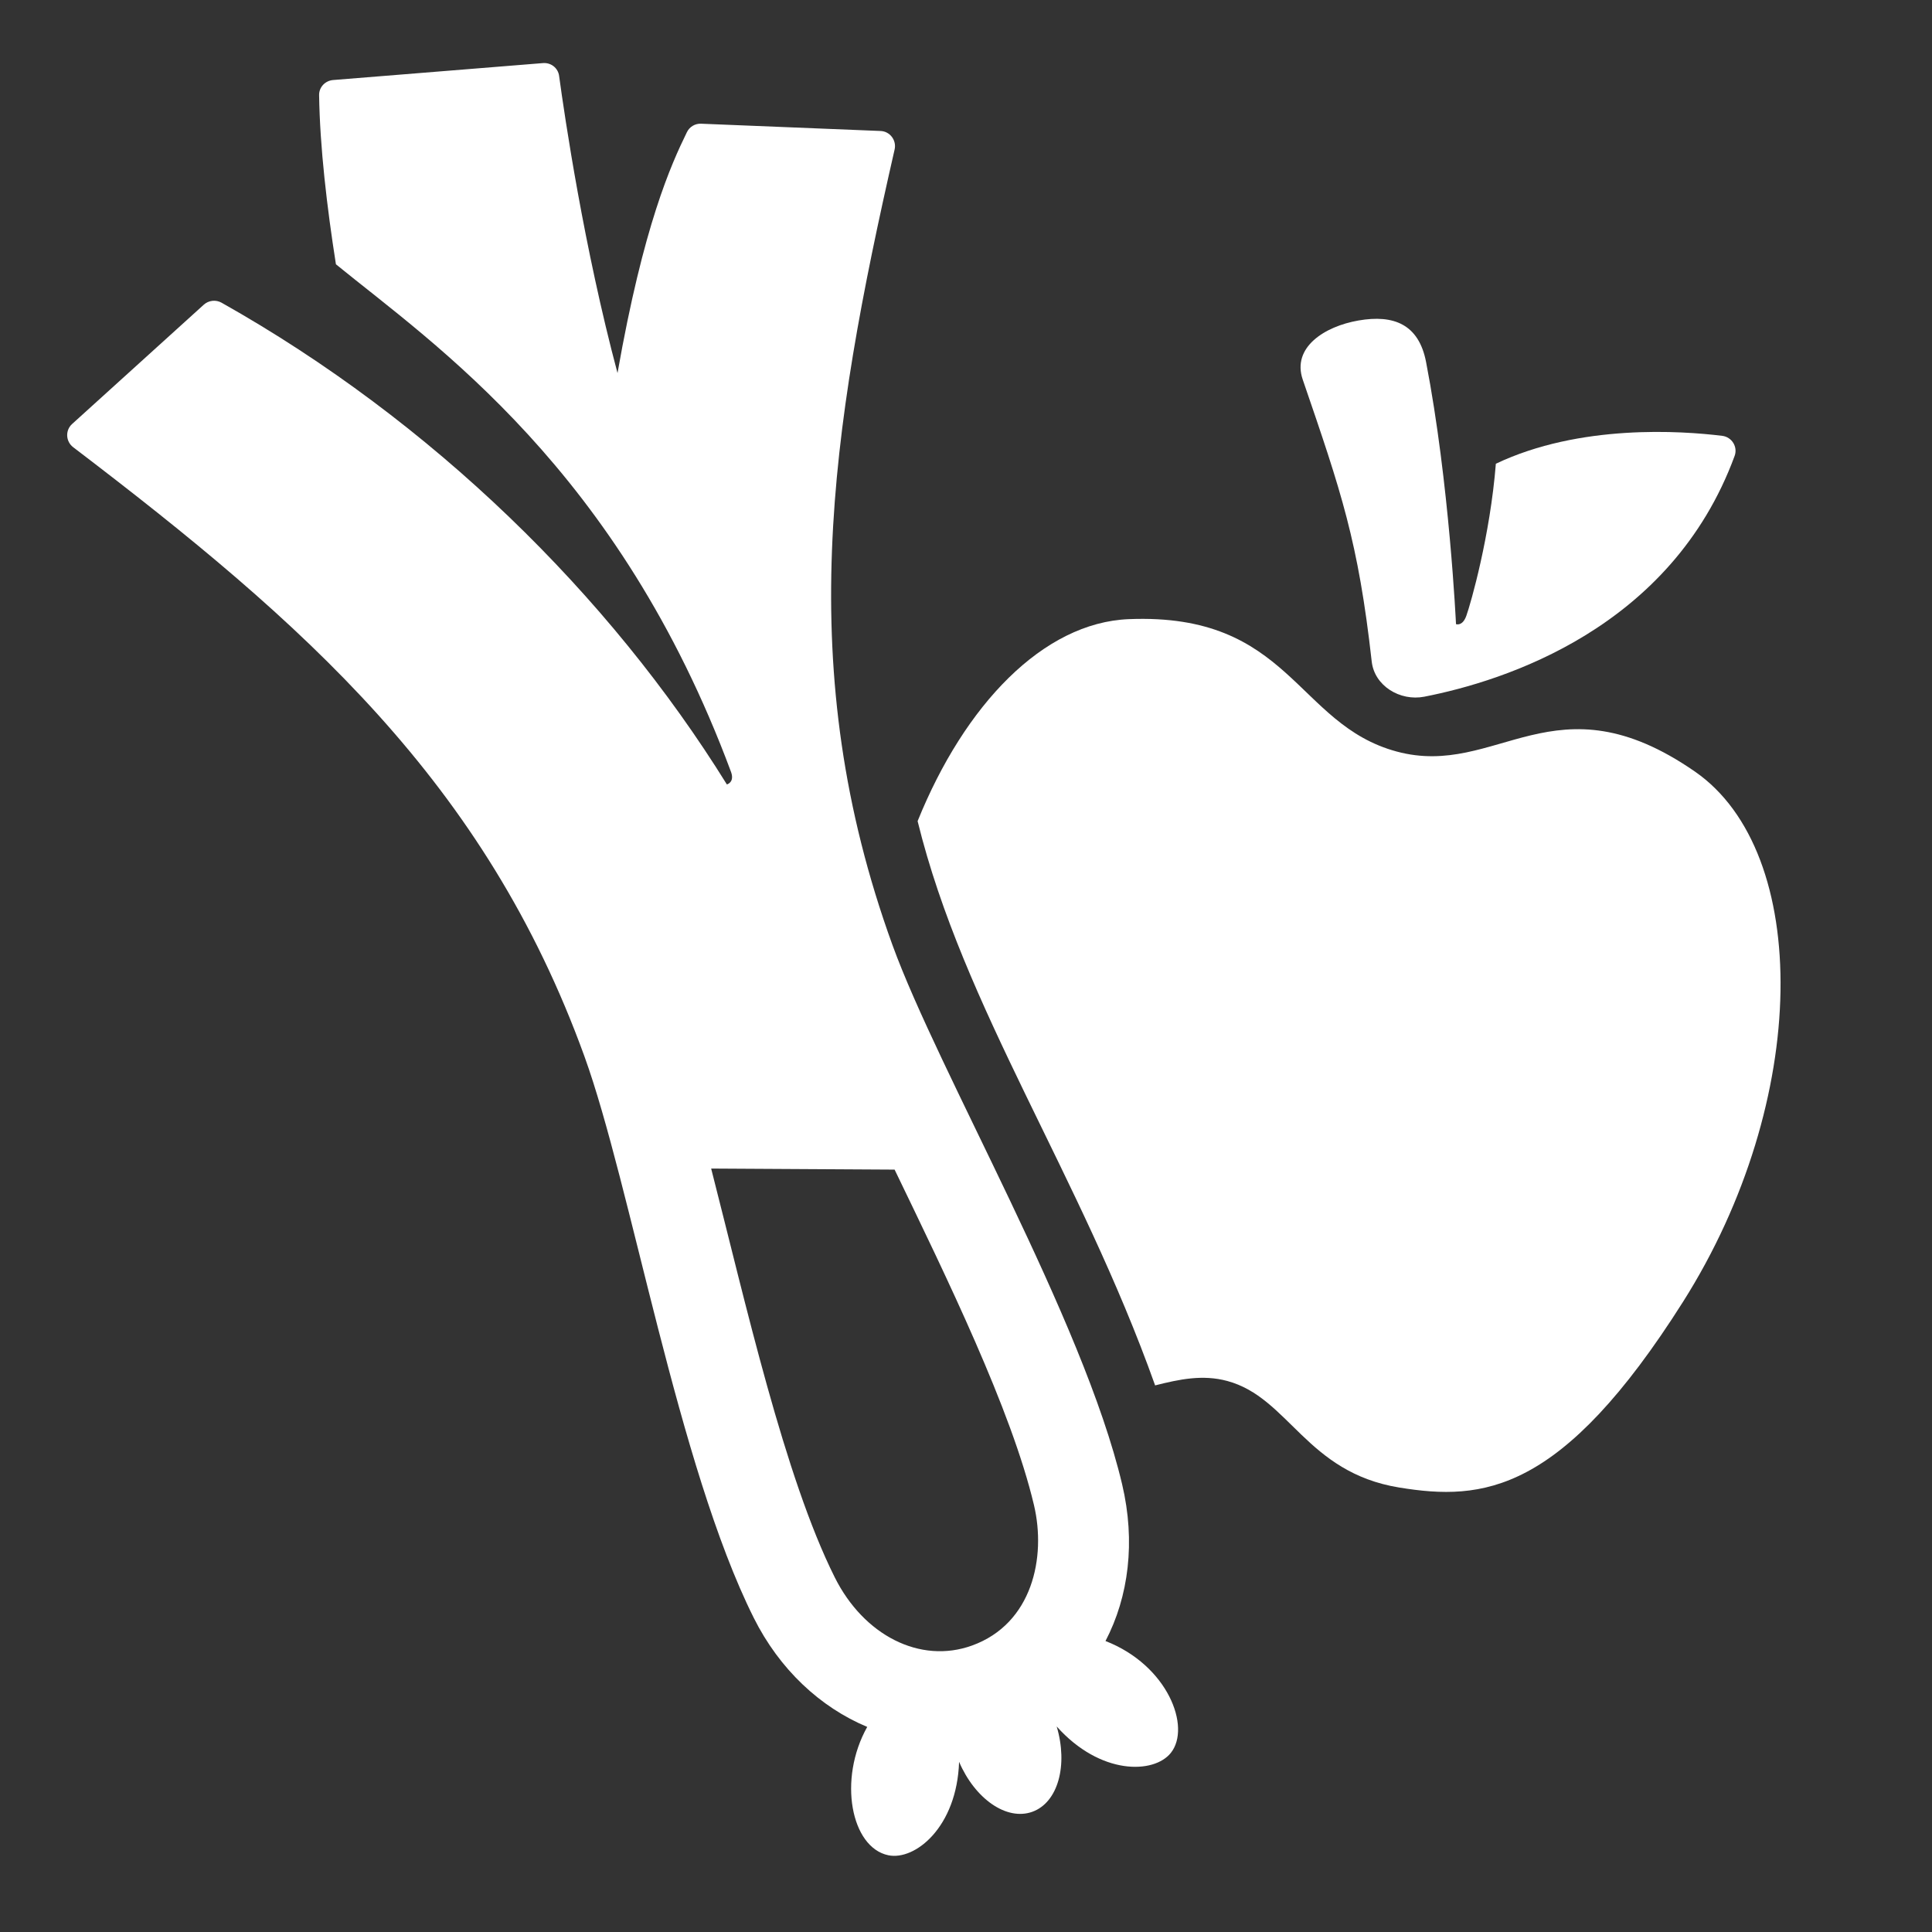 <?xml version="1.0" encoding="utf-8"?>
<!-- Generator: Adobe Illustrator 17.1.0, SVG Export Plug-In . SVG Version: 6.00 Build 0)  -->
<svg version="1.2" baseProfile="tiny" xmlns="http://www.w3.org/2000/svg" xmlns:xlink="http://www.w3.org/1999/xlink" x="0px"
	 y="0px" width="64px" height="64px" viewBox="0 0 64 64" xml:space="preserve">
<rect x="0" y="0" width="64" height="64" fill="#333333" stroke="none"/>
<g id="Box">
	<rect fill="none" width="64" height="64"/>
</g>
<g id="Icon">
	<g>
		<path d="M45.44,21.914c0.091,0.81,0.941,1.321,1.741,1.165c2.647-0.517,8.182-2.265,10.281-7.977
			c0.11-0.299-0.093-0.625-0.409-0.664c-1.352-0.167-4.719-0.399-7.501,0.924c-0.189,2.384-0.831,4.627-0.977,5.035
			c-0.112,0.314-0.285,0.295-0.343,0.279c0,0-0.218-4.682-0.992-8.686c-0.241-1.247-1.069-1.577-2.24-1.373
			c-1.128,0.196-2.21,0.893-1.845,1.958C44.437,16.313,44.992,17.927,45.44,21.914z" fill = "#ffffff"/>
		<path d="M56.149,25.561c-4.653-3.225-6.538,0.235-9.88-0.665c-3.342-0.9-3.525-4.604-8.878-4.386
			c-2.83,0.115-5.434,2.829-6.994,6.691c1.526,6.215,5.366,11.672,7.868,18.692
			c0.809-0.204,1.574-0.366,2.388-0.147c2.048,0.552,2.612,3.026,5.697,3.53c2.769,0.452,5.376,0.215,9.404-6.154
			C59.976,36.448,60.006,28.234,56.149,25.561z" fill = "#ffffff"/>
		<path d="M36.621,54.361c0.769-1.472,1-3.29,0.551-5.191c-1.293-5.474-6.071-13.629-7.611-17.873
			c-3.294-9.088-2.066-16.974,0.074-26.344c0.07-0.305-0.153-0.602-0.465-0.614l-5.945-0.241
			c-0.199-0.008-0.381,0.099-0.469,0.278c-0.526,1.075-1.438,3.082-2.3,7.982c-1.113-4.17-1.746-8.459-1.935-9.845
			c-0.036-0.263-0.27-0.444-0.534-0.423L11.036,2.651c-0.262,0.021-0.469,0.235-0.465,0.499
			c0.025,1.724,0.261,3.726,0.557,5.605c3.259,2.657,9.356,6.782,13.086,16.81
			c0.116,0.312-0.077,0.403-0.135,0.421C20.188,19.712,14.31,13.948,7.339,10.027
			c-0.189-0.106-0.428-0.079-0.589,0.067l-4.362,3.952c-0.232,0.21-0.212,0.58,0.037,0.769
			c7.659,5.835,13.643,11.092,16.935,20.178c1.537,4.245,3.094,13.569,5.608,18.598
			c0.853,1.708,2.203,2.965,3.76,3.615c-0.977,1.74-0.535,3.997,0.7,4.252c0.88,0.182,2.271-0.926,2.343-3.095
			c0.527,1.227,1.576,1.963,2.428,1.654c0.852-0.309,1.186-1.546,0.805-2.826c1.445,1.619,3.222,1.578,3.782,0.875
			C39.466,57.213,38.685,55.163,36.621,54.361z M32.204,54.509c-1.728,0.626-3.595-0.342-4.552-2.258
			c-1.66-3.32-2.949-9.072-4.094-13.541l6.077,0.035c1.701,3.527,3.87,7.954,4.617,11.115
			C34.662,51.593,34.195,53.787,32.204,54.509z" fill = "#ffffff"/>
	</g>
</g>
</svg>
